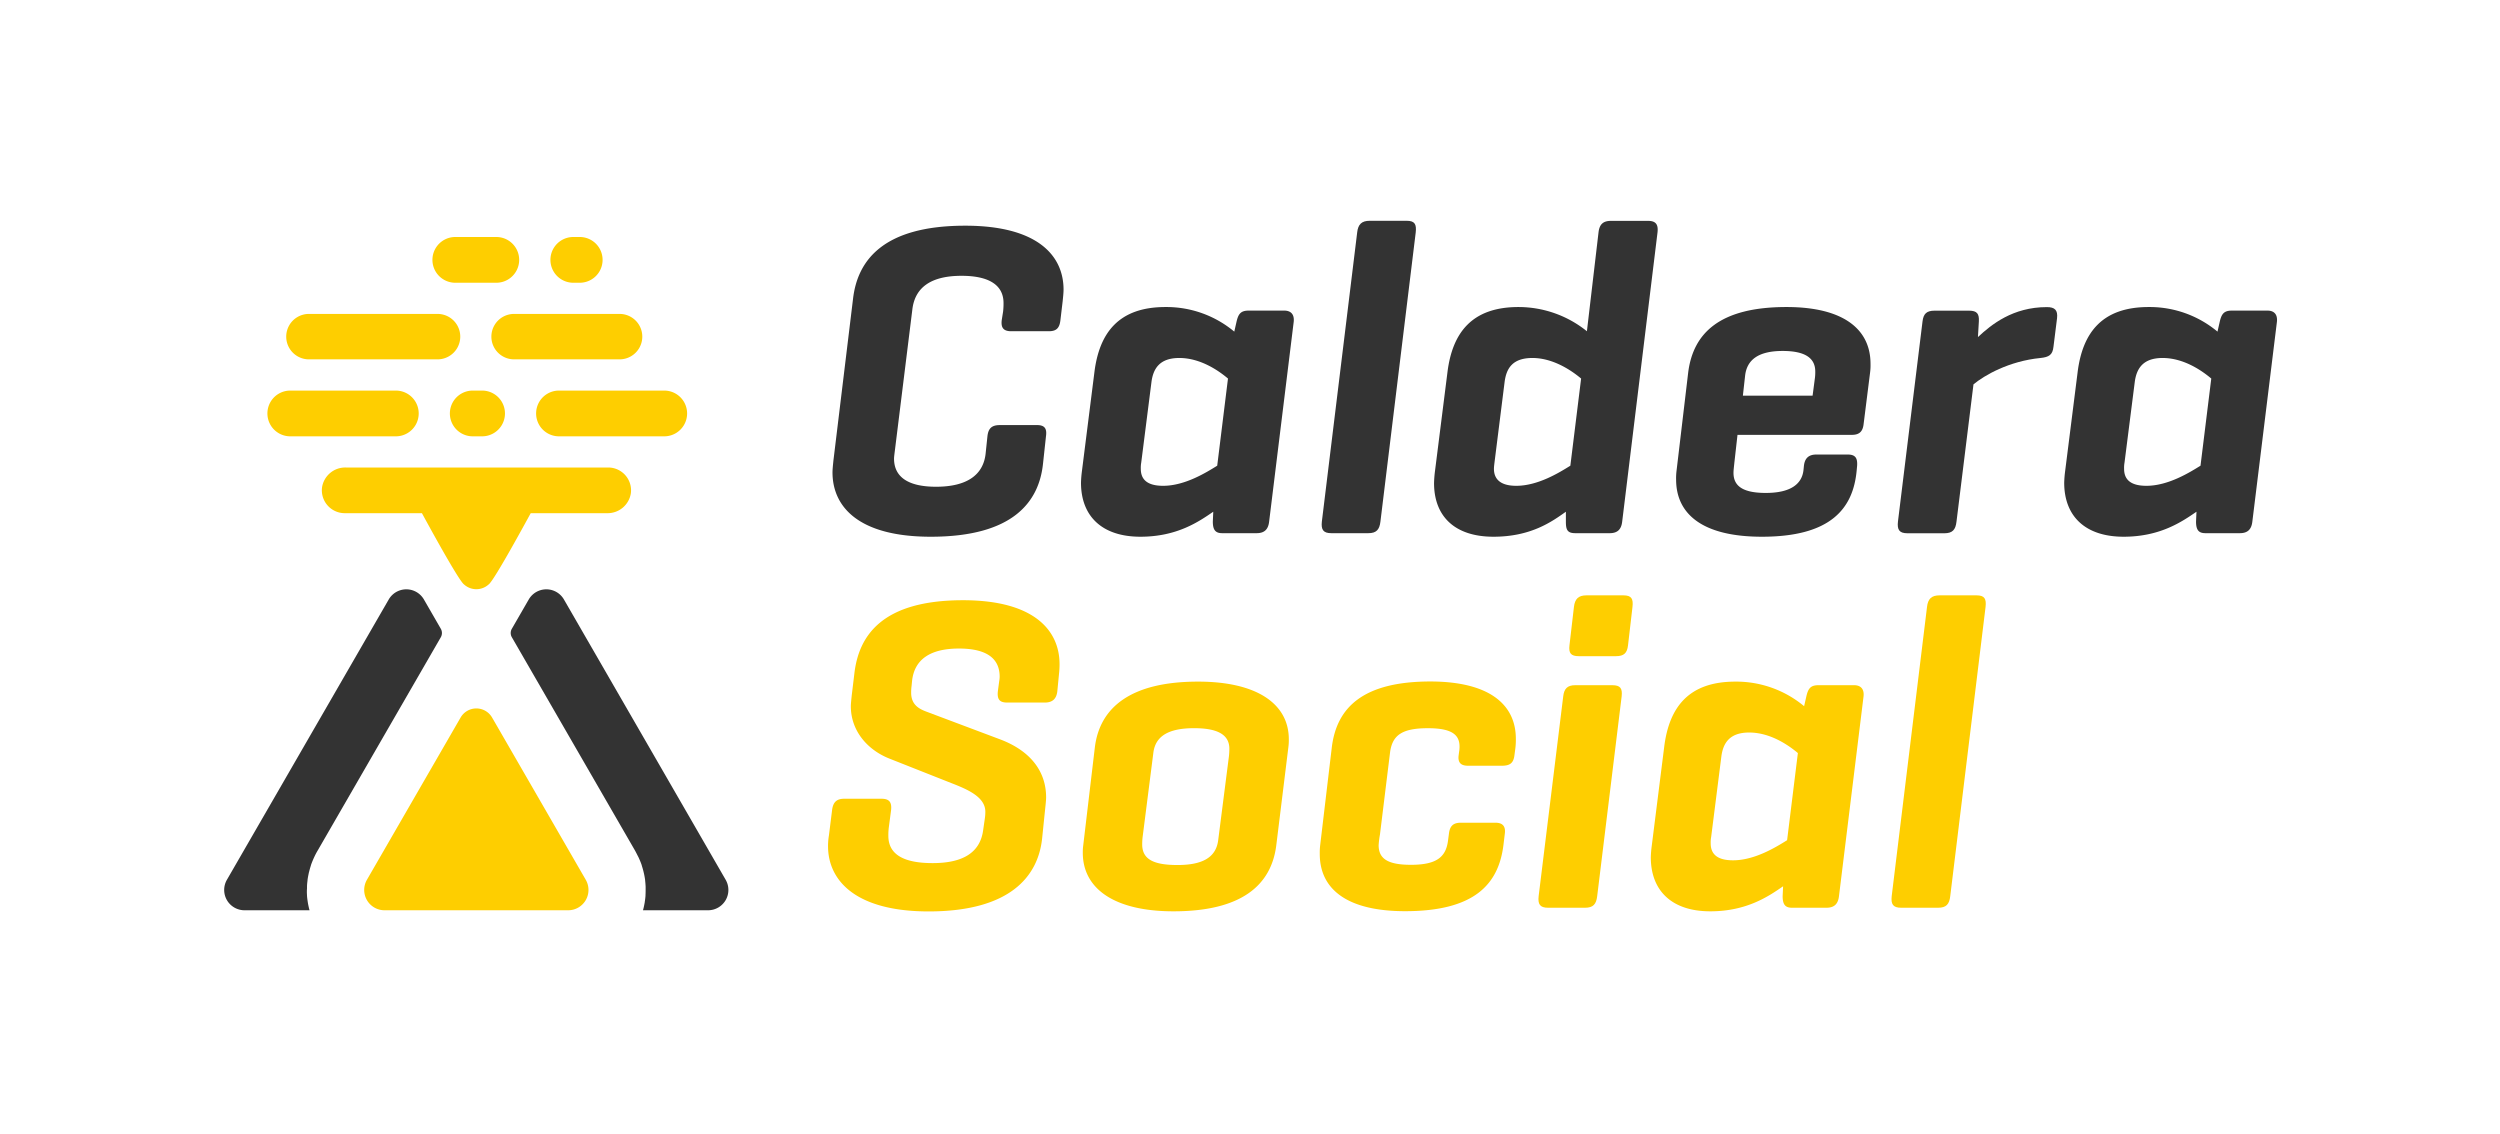 <svg xmlns="http://www.w3.org/2000/svg" viewBox="0 0 928.82 421.36"><defs><style>.cls-1{fill:#333;}.cls-2{fill:#fece00;}</style></defs><title>Logo-CalderaSocial</title><g id="Layer_4" data-name="Layer 4"><path class="cls-1" d="M387.5,172.35c-1.49,14-11,27.06-41.67,27.06-27.07,0-36.53-11.29-36.53-23.9,0-1.17.17-2.66.33-4.32l7.31-60.27c1.66-14,11-27.07,41.67-27.07,26.9,0,36.53,11.13,36.53,23.75,0,1.16-.16,2.65-.33,4.31l-.83,7c-.33,3-1.5,4.15-4.32,4.15h-14c-3,0-3.81-1.49-3.48-4.15l.5-3.16a25.7,25.7,0,0,0,.16-3.15c0-6.64-5.31-10.13-15.61-10.13-11.12,0-17.26,4.15-18.26,12.45l-6.48,52.31c-.16,1.32-.33,2.49-.33,3.15,0,7,5.48,10.46,15.61,10.46,11.13,0,17.6-4.15,18.43-12.45l.66-6.31c.34-3,1.67-4.15,4.65-4.15h13.79c3.15,0,3.65,1.66,3.31,4.15Z"/><path class="cls-1" d="M450.76,190.12c-5.31,3.65-13.44,9.29-27.06,9.29-14.28,0-22.08-7.63-22.08-20.08a40.36,40.36,0,0,1,.33-4.16l4.65-36.86c1.83-14.77,9.13-24.24,26.4-24.24a39.33,39.33,0,0,1,25.57,9.14l.83-3.66c.66-2.82,1.49-4.15,4.48-4.15h13.29c2,0,3.81,1,3.48,4.15l-9.13,74.22c-.33,3-1.83,4.32-4.65,4.32H454.09c-2.5,0-3.49-1.17-3.49-4.32ZM424,171.85a11.42,11.42,0,0,0-.16,2.33c0,3.48,1.82,6.31,8.3,6.31,8.13,0,16.1-5,20.09-7.47l4-32.38c-3.15-2.66-10-7.64-18.09-7.64-7.48,0-9.63,4.15-10.3,8.63Z"/><path class="cls-1" d="M512.87,193.77c-.34,3-1.5,4.32-4.49,4.32H494.6c-3,0-3.82-1.33-3.49-4.32L504.23,86.35c.33-3,1.66-4.32,4.65-4.32h13.78c3,0,3.65,1.33,3.32,4.32Z"/><path class="cls-1" d="M581.77,190.12c-5.14,3.65-12.95,9.29-26.9,9.29-14.44,0-22.08-7.63-22.08-19.92a42.67,42.67,0,0,1,.33-4.32l4.65-36.86c1.83-14.77,9.14-24.24,26.4-24.24a40.5,40.5,0,0,1,25.41,9l4.31-36.69c.34-3,1.66-4.32,4.65-4.32h13.78c3,0,3.82,1.49,3.49,4.32L602.69,193.77c-.33,3-1.82,4.32-4.65,4.32H585.26c-3,0-3.49-1.33-3.49-4.32Zm-26.4-19.26c-.16,1.33-.33,2.49-.33,3.32,0,3.48,2,6.31,8.3,6.31,8.14,0,16.11-5,20.09-7.47l4-32.38c-3.16-2.66-10.13-7.64-18.1-7.64-7.64,0-9.63,4.15-10.29,8.63Z"/><path class="cls-1" d="M692.36,157.74c-.34,2.66-1.66,3.82-4.32,3.82H645.53l-1.16,10.29c-.16,1.66-.33,2.83-.33,3.82,0,4.82,3.32,7.47,12,7.47,9.47,0,13.45-3.48,14-8.46l.17-1.66c.33-2.83,1.82-4.15,4.65-4.15h11.62c3,0,3.65,1.49,3.49,4.15l-.17,1.82c-1.33,14.28-9.8,24.57-35.2,24.57-21.92,0-31.88-8.3-31.88-21.25a22.86,22.86,0,0,1,.17-3.32l4.31-36.36c1.83-14.78,11.79-24.41,36.53-24.41,21.25,0,31.22,8.31,31.22,21.09a20.71,20.71,0,0,1-.17,3.32ZM647.53,147h25.9l.83-6.31a16.79,16.79,0,0,0,.16-2.66c0-4.81-3.48-7.64-12.12-7.64-9.29,0-13.28,3.49-13.94,9.14Z"/><path class="cls-1" d="M764.25,118.22l-1.33,10.63c-.33,3-1.66,3.82-4.81,4.15-11.79,1.16-20.92,6.48-24.91,9.8l-6.31,51c-.33,3-1.49,4.32-4.48,4.32H708.63c-3,0-3.82-1.33-3.49-4.32l9.13-74.38c.34-2.83,1.5-4,4.49-4h12.78c3,0,3.82,1.16,3.66,4l-.34,5.81c5-4.65,12.95-11.13,25.57-11.13C763.42,114.07,764.59,115.23,764.25,118.22Z"/><path class="cls-1" d="M816.05,190.12c-5.31,3.65-13.44,9.29-27.06,9.29-14.28,0-22.08-7.63-22.08-20.08a40.36,40.36,0,0,1,.33-4.16l4.65-36.86c1.83-14.77,9.13-24.24,26.4-24.24a39.33,39.33,0,0,1,25.57,9.14l.83-3.66c.66-2.82,1.49-4.15,4.48-4.15h13.29c2,0,3.81,1,3.48,4.15l-9.13,74.22c-.33,3-1.83,4.32-4.65,4.32H819.38c-2.5,0-3.49-1.17-3.49-4.32Zm-26.73-18.27a11.42,11.42,0,0,0-.16,2.33c0,3.48,1.82,6.31,8.3,6.31,8.13,0,16.1-5,20.09-7.47l4-32.38c-3.15-2.66-10-7.64-18.09-7.64-7.48,0-9.63,4.15-10.3,8.63Z"/><path class="cls-2" d="M371.23,253.07a9.42,9.42,0,0,0,.17-1.66c0-7-5.15-10.46-15.11-10.46-10.63,0-16.61,4-17.44,12.12l-.16,1.66a19.26,19.26,0,0,0-.17,2.66c0,4.48,3,6,5.65,7l27.39,10.3c11,4.15,17.1,11.62,17.1,21.58,0,.83-.16,2.49-.33,4l-1.16,11.29c-1.49,13.94-11.79,27.06-42.17,27.06-27.07,0-37.36-11.46-37.36-24.24a23.8,23.8,0,0,1,.33-4l1.16-9.3c.34-3,1.66-4.32,4.49-4.32h13.94c3,0,3.82,1.49,3.49,4.32l-.83,6.31a22.84,22.84,0,0,0-.17,3.15c0,7,5.82,10.13,16.44,10.13,11.13,0,17.6-3.82,18.76-12.12l.67-4.65a16.32,16.32,0,0,0,.16-2.32c0-5.49-6.64-8.31-12.61-10.63l-23.08-9.13c-8.31-3.32-14.28-10.46-14.28-19.43,0-.83.16-2.33.33-4l1-8.3C319.1,236.14,327.73,223,357.78,223c26.74,0,35.87,11.46,35.87,23.74a29.38,29.38,0,0,1-.17,3.32l-.66,6.81c-.34,2.82-1.83,4.15-4.65,4.15H374.22c-2.66,0-3.82-1-3.49-4.15Z"/><path class="cls-2" d="M406.77,277.65c1.82-14.78,13.28-24.41,38.35-24.41,21.92,0,33.71,8.3,33.71,21.42a19.75,19.75,0,0,1-.17,3L474.18,314C472.35,329,461.06,338.58,436,338.58c-22.08,0-33.71-8.47-33.71-21.75a18.74,18.74,0,0,1,.17-2.82ZM456.58,281a25.72,25.72,0,0,0,.16-2.83c0-5.64-5.14-7.63-13.11-7.63-9.3,0-14.28,2.82-15.11,9l-4,31.38a24,24,0,0,0-.16,2.83c0,5.64,4.48,7.63,13.11,7.63,9.3,0,14.28-2.82,15.11-9.13Z"/><path class="cls-2" d="M563.18,274.49A26.36,26.36,0,0,1,563,278l-.33,2.49c-.33,3-1.66,4-4.65,4H545.41c-2.66,0-3.82-1.16-3.49-3.82l.17-1.32a11.11,11.11,0,0,0,.17-2c0-4.65-3.33-6.8-11.79-6.8-9.63,0-13.12,2.65-14,8.8L512.7,310a34.9,34.9,0,0,0-.5,4c0,5,3.32,7.3,12,7.3,9.46,0,13-2.82,13.78-9l.33-2.49c.33-3,1.66-4.15,4.48-4.15h12.79c3.15,0,3.82,1.82,3.49,4.15l-.5,4.15c-1.83,14.77-11,24.57-36.53,24.57-21.75,0-31.71-8.3-31.71-21.25a23.07,23.07,0,0,1,.16-3.32l4.32-36.36c1.83-14.78,11.62-24.41,36.69-24.41C553.71,253.24,563.18,262,563.18,274.49Z"/><path class="cls-2" d="M593.4,332.94c-.34,3-1.5,4.31-4.49,4.31H575.13c-3,0-3.82-1.32-3.48-4.31l9.13-74.22c.33-2.82,1.49-4.15,4.48-4.15H599c3,0,3.82,1.16,3.49,4.15Zm11.45-93.15c-.33,2.82-1.49,4-4.48,4H586.59c-3,0-3.82-1.16-3.49-4l1.66-14.28c.34-3,1.66-4.32,4.65-4.32h13.78c3,0,3.66,1.33,3.32,4.32Z"/><path class="cls-2" d="M662.47,329.28c-5.31,3.66-13.45,9.3-27.06,9.3-14.28,0-22.09-7.64-22.09-20.09a40.43,40.43,0,0,1,.34-4.15l4.64-36.86c1.83-14.78,9.14-24.24,26.41-24.24a39.41,39.41,0,0,1,25.57,9.13l.83-3.65c.66-2.82,1.49-4.15,4.48-4.15h13.28c2,0,3.82,1,3.49,4.15l-9.13,74.22c-.34,3-1.83,4.31-4.65,4.31H665.79c-2.49,0-3.49-1.16-3.49-4.31ZM635.74,311a10.67,10.67,0,0,0-.17,2.32c0,3.49,1.83,6.31,8.3,6.31,8.14,0,16.11-5,20.09-7.47l4-32.38c-3.16-2.65-10-7.63-18.1-7.63-7.47,0-9.63,4.15-10.29,8.63Z"/><path class="cls-2" d="M724.57,332.94c-.33,3-1.49,4.31-4.48,4.31H706.31c-3,0-3.82-1.32-3.49-4.31l13.12-107.43c.33-3,1.66-4.32,4.65-4.32h13.78c3,0,3.65,1.33,3.32,4.32Z"/><path class="cls-2" d="M246.78,145.11h-39.1a8.49,8.49,0,0,0,0,17h39.1a8.49,8.49,0,0,0,0-17Z"/><path class="cls-2" d="M179.11,145.11h-3.47a8.49,8.49,0,1,0,0,17h3.47a8.49,8.49,0,1,0,0-17Z"/><path class="cls-2" d="M147.06,145.11H107.85a8.49,8.49,0,1,0,0,17h39.21a8.49,8.49,0,1,0,0-17Z"/><path class="cls-2" d="M184.39,88.05H169.16a8.49,8.49,0,0,0,0,17h15.23a8.49,8.49,0,0,0,0-17Z"/><path class="cls-2" d="M215.34,88.05H213a8.49,8.49,0,0,0,0,17h2.38a8.49,8.49,0,0,0,0-17Z"/><path class="cls-2" d="M162.56,116.63H114.78a8.44,8.44,0,0,0,0,16.88h47.78a8.44,8.44,0,0,0,0-16.88Z"/><path class="cls-2" d="M230.23,116.63H191a8.44,8.44,0,0,0,0,16.88h39.19a8.44,8.44,0,0,0,0-16.88Z"/><path class="cls-2" d="M184.6,269.66l-1.78-3.08a6.75,6.75,0,0,0-11.69,0l-34.81,60.29a7.55,7.55,0,0,0,6.54,11.32h68.23a7.55,7.55,0,0,0,6.54-11.32Z"/><path class="cls-1" d="M157.5,222.73a7.55,7.55,0,0,0-13.08,0L84.3,326.87a7.55,7.55,0,0,0,6.54,11.32H115c-.23-.83-.41-1.67-.57-2.51l-.09-.57c-.12-.77-.22-1.54-.28-2.31a1.49,1.49,0,0,1,0-.21c-.06-.83-.07-1.66,0-2.49,0-.2,0-.39,0-.59,0-.78.09-1.57.19-2.35,0-.05,0-.11,0-.16.1-.83.26-1.65.44-2.46,0-.2.09-.4.14-.6.19-.79.41-1.58.67-2.36l0-.08c.27-.8.59-1.59.93-2.38.11-.25.23-.49.34-.74.35-.75.73-1.49,1.15-2.2l45.85-79.42a3.18,3.18,0,0,0,0-3.16Z"/><path class="cls-1" d="M209.52,222.73a7.55,7.55,0,0,0-13.08,0l-6.27,10.87a3.13,3.13,0,0,0,0,3.16l45.7,79.15c.41.72,1,1.92,1.39,2.67l.24.54c.35.78.67,1.57.94,2.37l0,.1c.26.78.48,1.56.67,2.35.05.2.09.4.14.6.18.81.33,1.63.44,2.45,0,.06,0,.13,0,.2.09.76.15,1.53.18,2.3,0,.21,0,.42,0,.63,0,.82,0,1.64-.05,2.46l0,.27c-.06.75-.15,1.49-.27,2.23,0,.21-.06.41-.1.62-.15.83-.33,1.67-.56,2.49h24.18a7.55,7.55,0,0,0,6.54-11.32Z"/><path class="cls-2" d="M226,173.69H128.43a8.72,8.72,0,0,0-8.79,7.43,8.5,8.5,0,0,0,8.42,9.54h28.63a.07.07,0,0,1,.07,0c.6,1.11,13.64,25.18,15.64,26.47a6.78,6.78,0,0,0,9.15,0c2-1.29,15-25.36,15.64-26.47a.05.05,0,0,1,.06,0h28.36a8.73,8.73,0,0,0,8.78-7.44A8.49,8.49,0,0,0,226,173.69Z"/></g></svg>